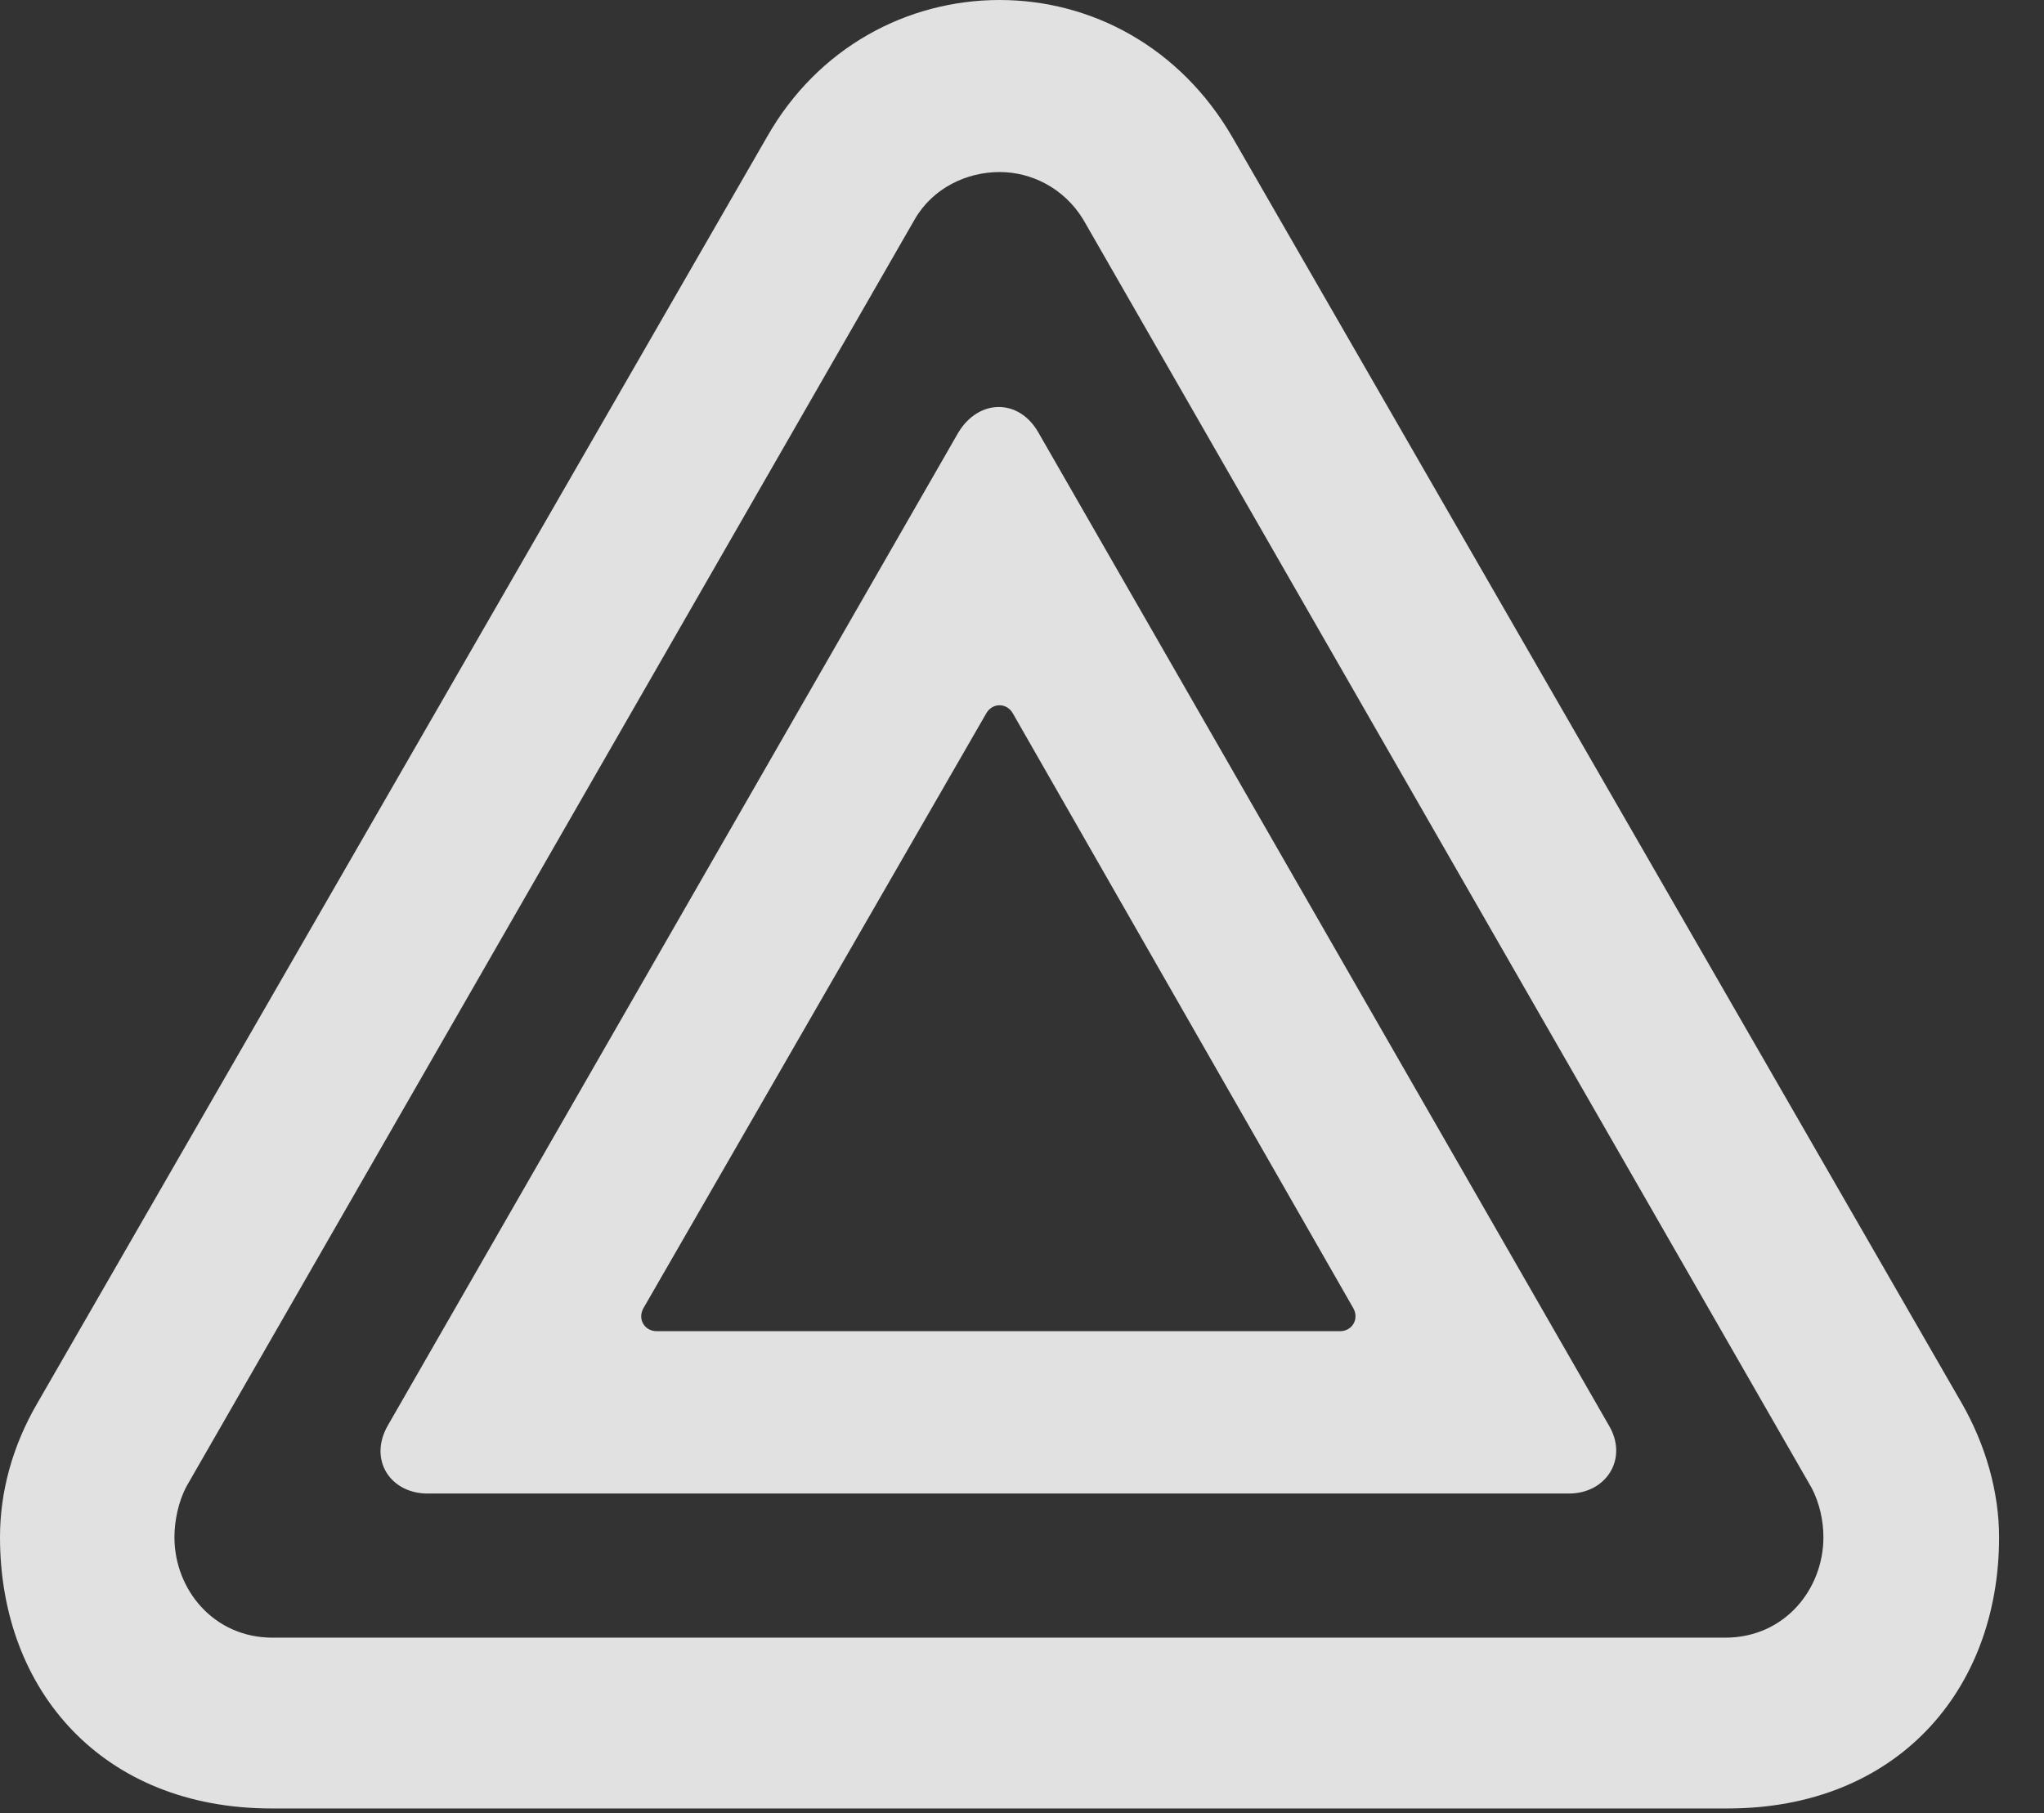 <?xml version="1.0" encoding="UTF-8"?>
<!--Generator: Apple Native CoreSVG 232.5-->
<!DOCTYPE svg
PUBLIC "-//W3C//DTD SVG 1.1//EN"
       "http://www.w3.org/Graphics/SVG/1.1/DTD/svg11.dtd">
<svg version="1.1" xmlns="http://www.w3.org/2000/svg" xmlns:xlink="http://www.w3.org/1999/xlink" width="16.475" height="14.619">
 <rect width="100%" height="100%" fill="#333333" stroke="none"/>
 <g>
  <rect height="14.619" opacity="0" width="16.475" x="0" y="0"/>
  <path d="M3.447 12.041L12.646 12.041C12.949 12.041 13.125 11.758 12.969 11.494L8.369 3.486C8.213 3.213 7.891 3.213 7.725 3.486L3.125 11.494C2.969 11.768 3.145 12.041 3.447 12.041ZM5.293 10.732C5.195 10.732 5.137 10.635 5.186 10.547L7.949 5.752C7.998 5.664 8.115 5.664 8.164 5.752L10.908 10.547C10.957 10.635 10.898 10.732 10.801 10.732Z" fill="#ffffff" fill-opacity="0.85"/>
  <path d="M2.188 14.58L13.926 14.58C15.283 14.58 16.113 13.633 16.113 12.393C16.113 12.031 16.006 11.65 15.81 11.309L9.932 1.104C9.512 0.381 8.799 0 8.057 0C7.314 0 6.592 0.381 6.182 1.104L0.303 11.309C0.098 11.66 0 12.031 0 12.393C0 13.633 0.83 14.58 2.188 14.58ZM2.197 13.203C1.719 13.203 1.406 12.812 1.406 12.393C1.406 12.266 1.436 12.109 1.504 11.982L7.373 1.768C7.52 1.514 7.793 1.387 8.057 1.387C8.311 1.387 8.574 1.514 8.73 1.768L14.6 11.992C14.668 12.119 14.697 12.266 14.697 12.393C14.697 12.812 14.385 13.203 13.906 13.203Z" fill="#ffffff" fill-opacity="0.85"/>
 </g>
</svg>
